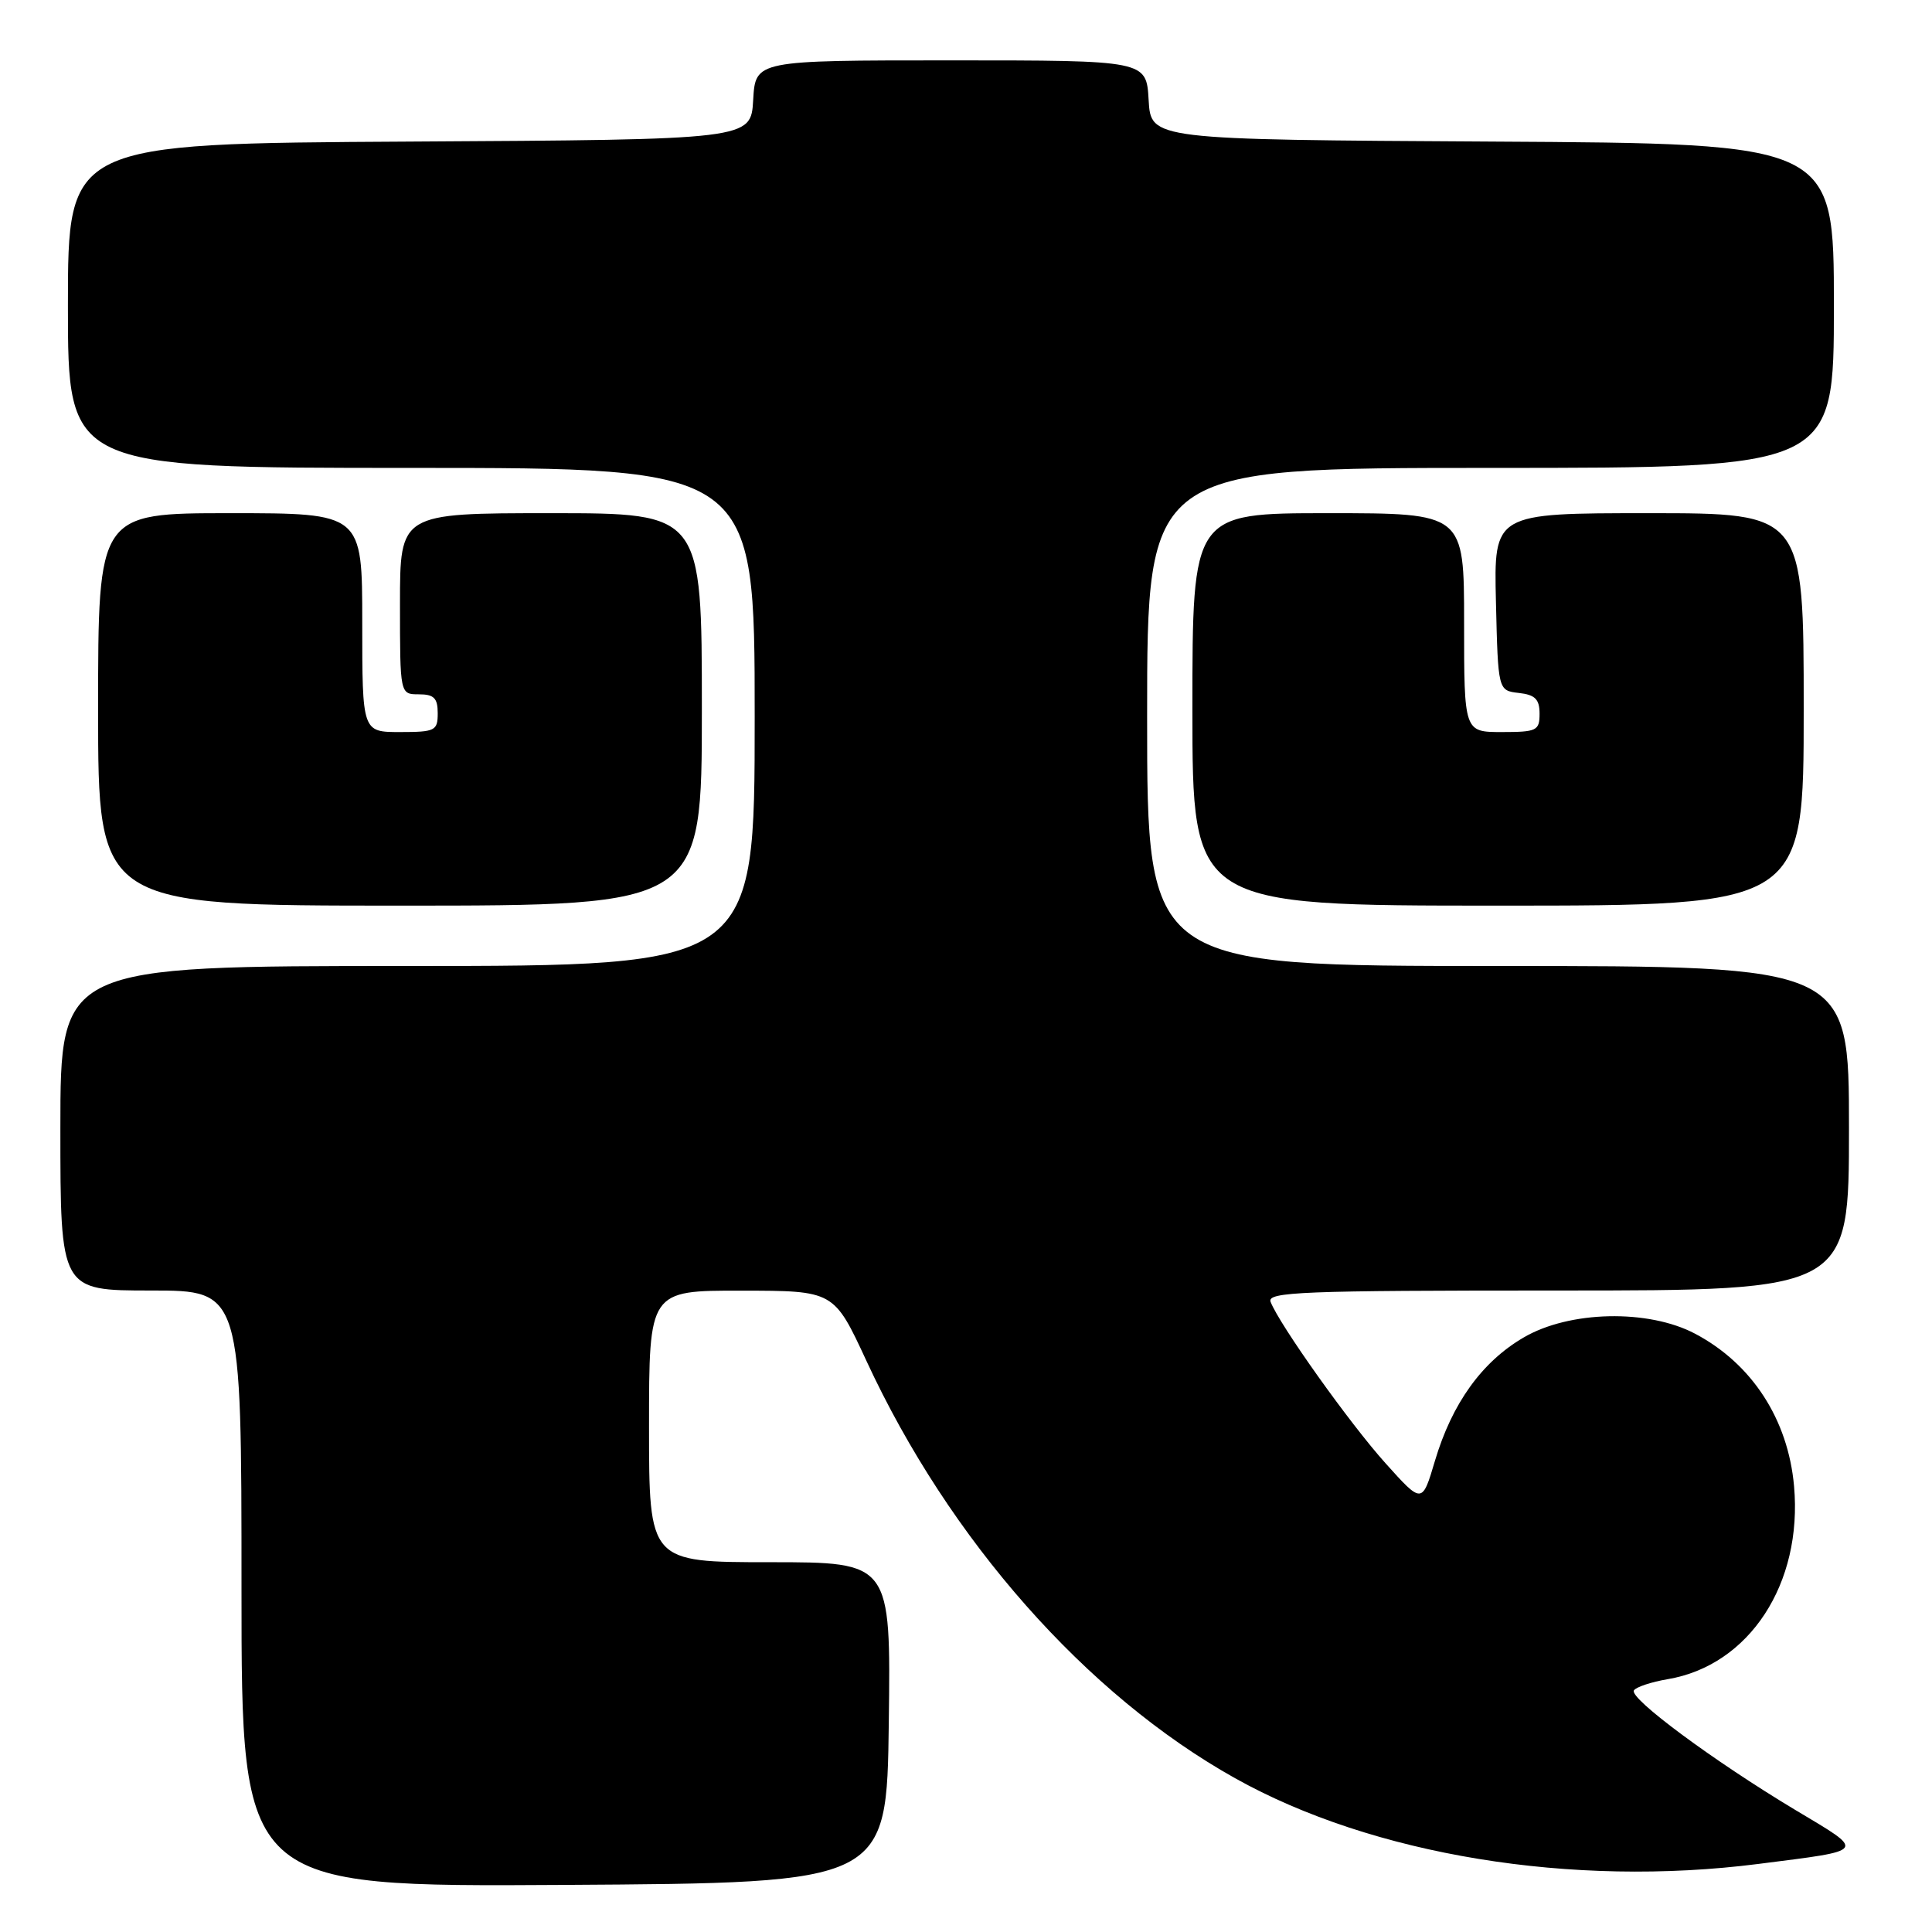 <?xml version="1.0" encoding="UTF-8" standalone="no"?>
<!DOCTYPE svg PUBLIC "-//W3C//DTD SVG 1.1//EN" "http://www.w3.org/Graphics/SVG/1.1/DTD/svg11.dtd" >
<svg xmlns="http://www.w3.org/2000/svg" xmlns:xlink="http://www.w3.org/1999/xlink" version="1.1" viewBox="0 0 256 256">
 <g >
 <path fill="currentColor"
d=" M 117.77 228.25 C 118.04 207.00 118.04 207.00 102.02 207.00 C 86.00 207.00 86.00 207.00 86.00 189.00 C 86.00 171.00 86.00 171.00 98.25 171.02 C 110.50 171.03 110.50 171.03 114.81 180.33 C 125.79 204.05 143.94 224.60 163.65 235.62 C 181.88 245.82 208.28 250.14 233.00 246.98 C 247.55 245.12 247.31 245.47 237.84 239.80 C 227.05 233.32 215.86 225.04 216.50 223.99 C 216.78 223.54 218.80 222.87 220.98 222.50 C 231.79 220.68 238.88 209.84 237.72 196.91 C 236.93 188.08 232.15 180.71 224.62 176.73 C 218.41 173.44 207.94 173.67 201.88 177.23 C 196.35 180.46 192.40 185.97 190.14 193.56 C 188.44 199.29 188.44 199.29 183.59 193.89 C 178.87 188.65 169.52 175.51 168.36 172.50 C 167.86 171.18 172.52 171.00 206.39 171.00 C 245.00 171.00 245.00 171.00 245.00 149.50 C 245.00 128.00 245.00 128.00 198.50 128.00 C 152.00 128.00 152.00 128.00 152.00 95.00 C 152.00 62.00 152.00 62.00 197.50 62.00 C 243.00 62.00 243.00 62.00 243.00 40.51 C 243.00 19.02 243.00 19.02 197.75 18.76 C 152.50 18.50 152.50 18.50 152.20 13.25 C 151.90 8.00 151.90 8.00 126.00 8.00 C 100.10 8.00 100.10 8.00 99.80 13.25 C 99.50 18.50 99.50 18.50 54.25 18.76 C 9.00 19.02 9.00 19.02 9.00 40.51 C 9.00 62.00 9.00 62.00 54.50 62.00 C 100.00 62.00 100.00 62.00 100.00 95.00 C 100.00 128.00 100.00 128.00 54.00 128.00 C 8.00 128.00 8.00 128.00 8.00 149.50 C 8.00 171.00 8.00 171.00 20.00 171.00 C 32.00 171.00 32.00 171.00 32.00 210.51 C 32.00 250.02 32.00 250.02 74.75 249.76 C 117.50 249.50 117.50 249.50 117.77 228.25 Z  M 93.00 94.00 C 93.00 68.00 93.00 68.00 73.00 68.00 C 53.00 68.00 53.00 68.00 53.00 80.00 C 53.00 92.00 53.00 92.00 55.50 92.00 C 57.50 92.00 58.00 92.50 58.00 94.50 C 58.00 96.83 57.67 97.00 53.00 97.00 C 48.00 97.00 48.00 97.00 48.00 82.50 C 48.00 68.00 48.00 68.00 30.50 68.00 C 13.00 68.00 13.00 68.00 13.00 94.00 C 13.00 120.00 13.00 120.00 53.00 120.00 C 93.00 120.00 93.00 120.00 93.00 94.00 Z  M 239.00 94.00 C 239.00 68.00 239.00 68.00 218.47 68.00 C 197.94 68.00 197.94 68.00 198.22 79.75 C 198.50 91.50 198.50 91.50 201.25 91.82 C 203.41 92.06 204.00 92.65 204.00 94.57 C 204.00 96.82 203.63 97.00 199.00 97.00 C 194.00 97.00 194.00 97.00 194.00 82.50 C 194.00 68.00 194.00 68.00 176.00 68.00 C 158.00 68.00 158.00 68.00 158.00 94.00 C 158.00 120.00 158.00 120.00 198.50 120.00 C 239.00 120.00 239.00 120.00 239.00 94.00 Z "/>
</g>
</svg>